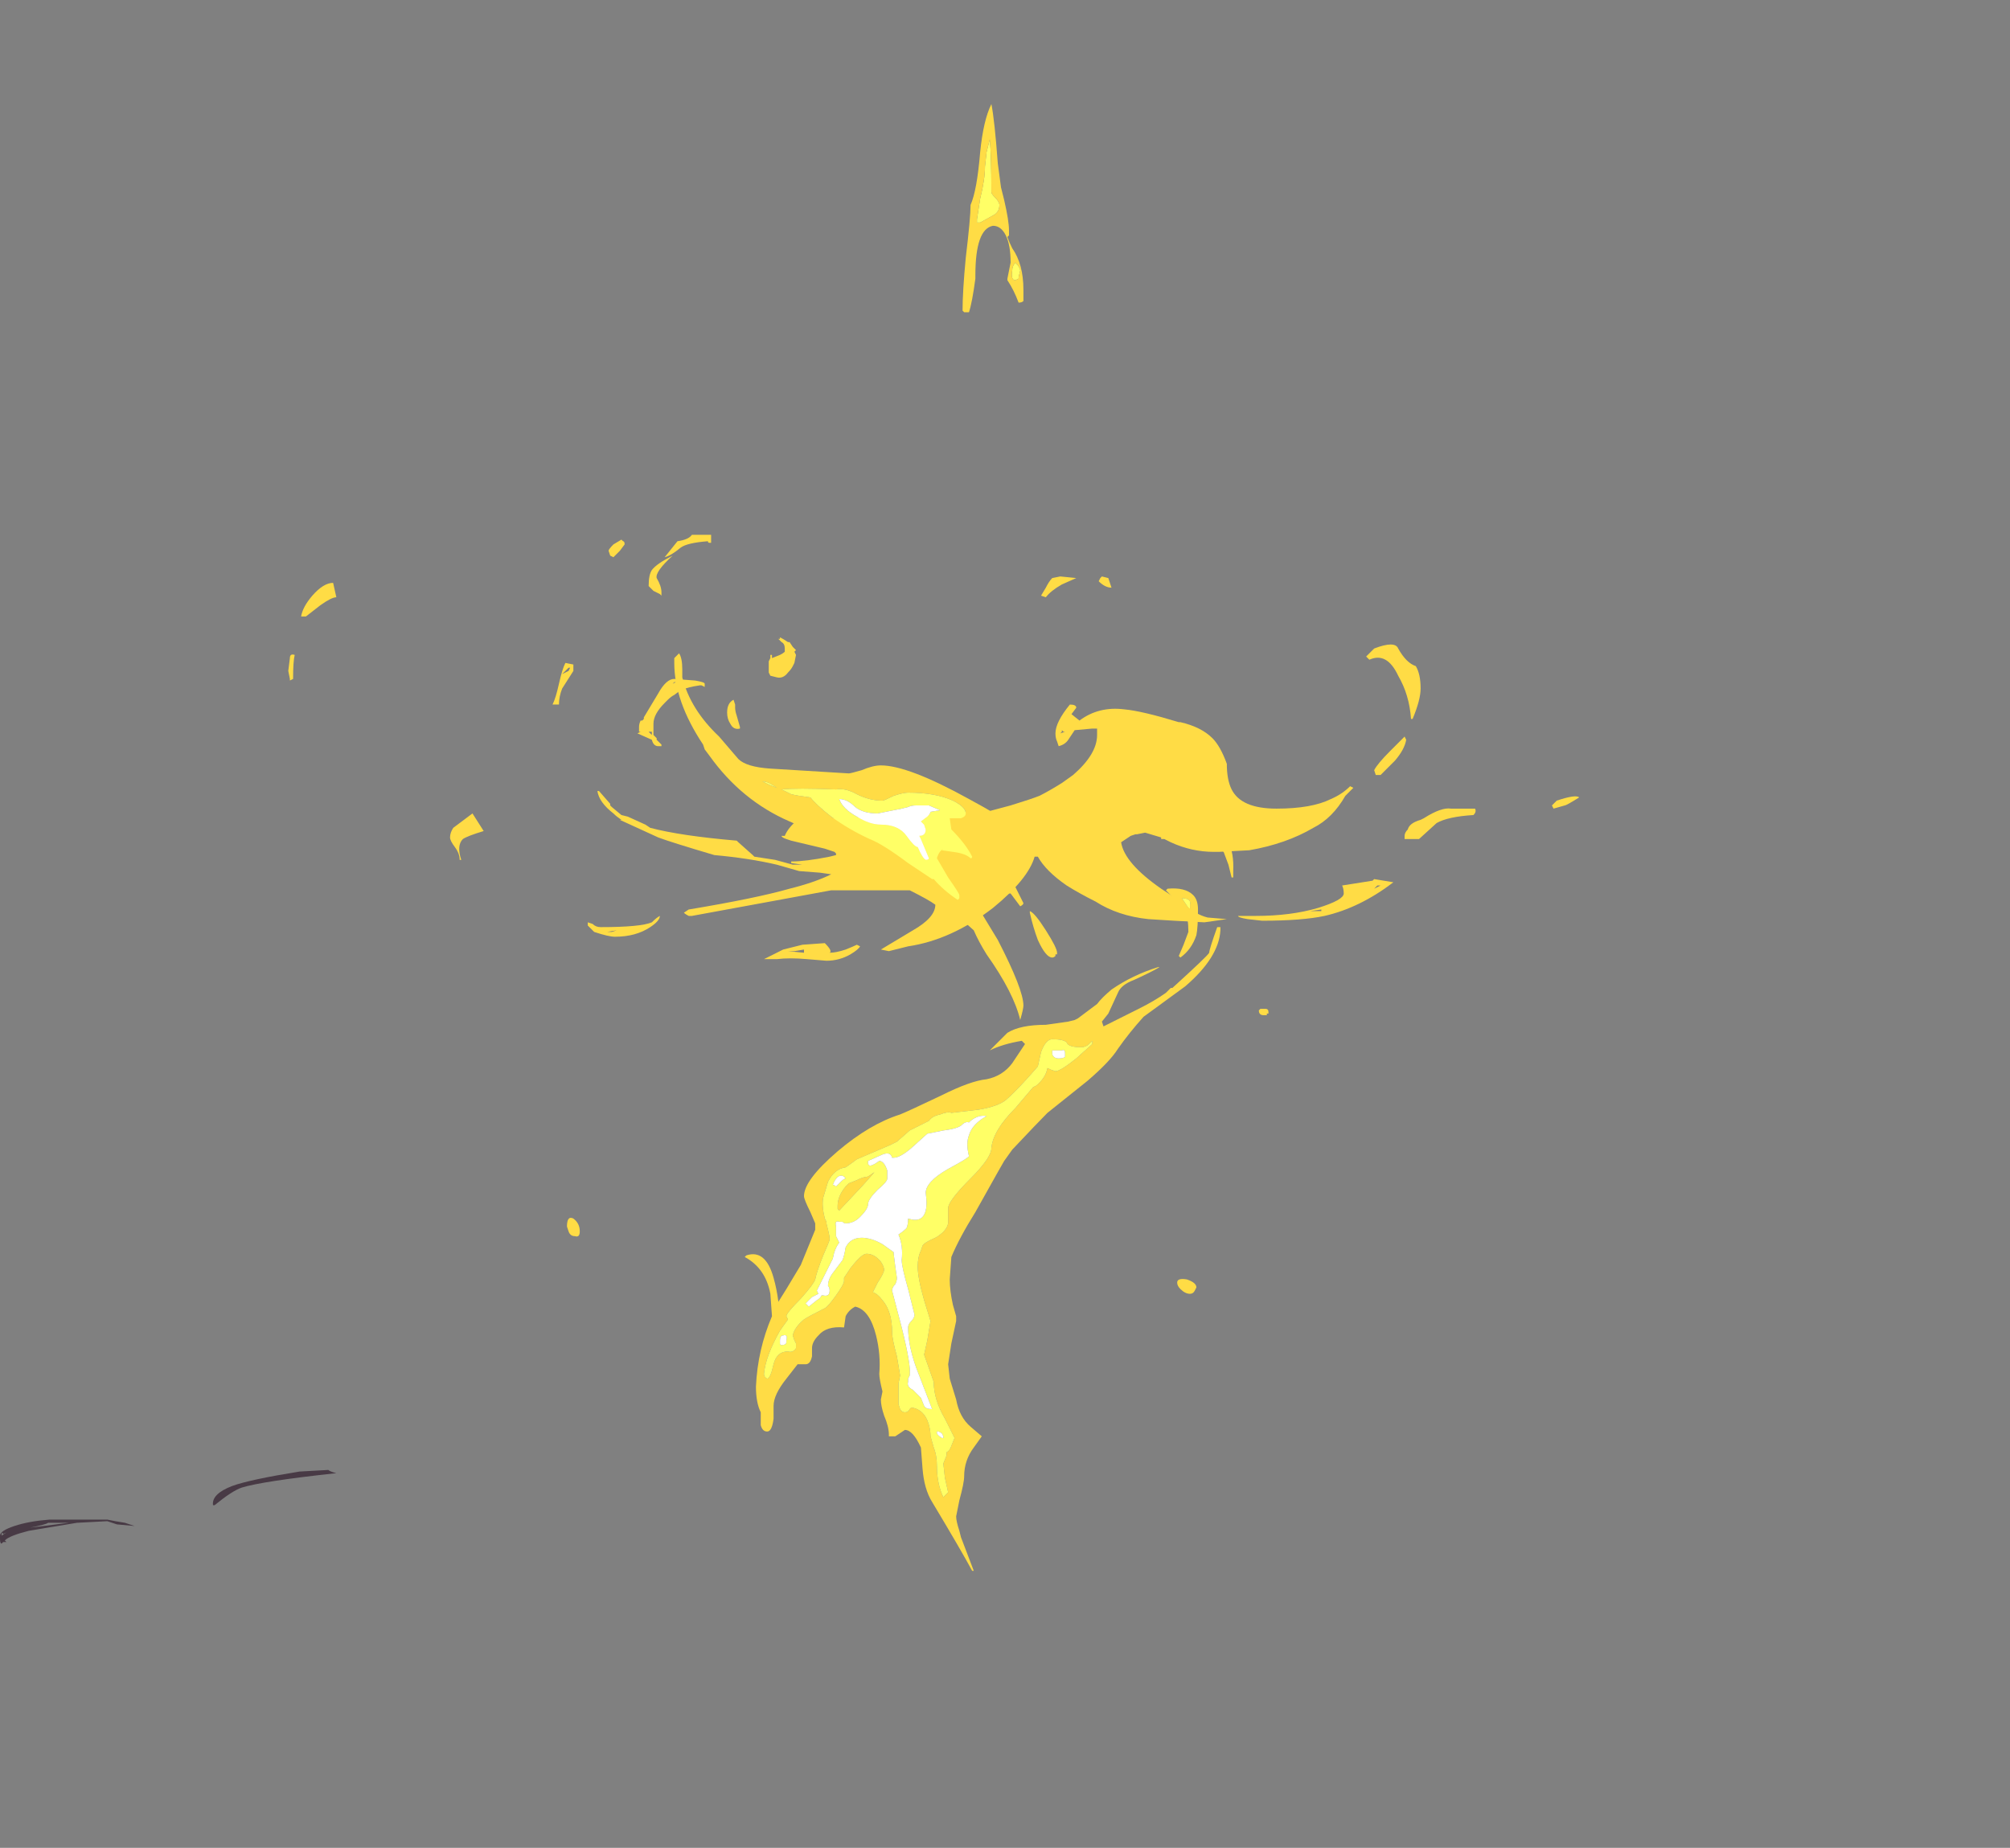 <?xml version="1.0" encoding="UTF-8" standalone="no"?>
<svg xmlns:ffdec="https://www.free-decompiler.com/flash" xmlns:xlink="http://www.w3.org/1999/xlink" ffdec:objectType="frame" height="403.9px" width="439.25px" xmlns="http://www.w3.org/2000/svg">
  <rect width="100%" height="100%" fill="#808080" stroke="none"/>
  <g transform="matrix(1.0, 0.0, 0.0, 1.0, 218.4, 373.8)">
    <use ffdec:characterId="4444" height="45.8" transform="matrix(7.0, 0.0, 0.0, 7.0, -155.4, -351.05)" width="40.3" xlink:href="#shape0"/>
    <use ffdec:characterId="4443" height="2.3" transform="matrix(7.0, 0.0, 0.0, 7.0, -218.4, -52.5)" width="10.5" xlink:href="#shape1"/>
  </g>
  <defs>
    <g id="shape0" transform="matrix(1.0, 0.0, 0.0, 1.0, 22.2, 50.15)">
      <path d="M5.85 -27.5 L6.6 -27.65 Q7.35 -27.3 7.3 -26.2 L7.3 -26.0 7.25 -26.0 7.15 -26.4 7.0 -26.8 Q6.95 -26.85 6.35 -27.15 L5.85 -27.5 M6.05 -25.45 Q6.2 -25.3 6.2 -25.0 6.2 -24.45 6.15 -24.2 6.0 -23.75 5.65 -23.5 L5.6 -23.55 5.75 -23.9 5.9 -24.3 Q5.9 -24.75 5.8 -24.9 5.7 -25.1 5.2 -25.6 L5.25 -25.65 Q5.8 -25.7 6.05 -25.45 M5.95 -25.15 Q6.0 -25.35 5.7 -25.35 L5.9 -25.05 5.95 -25.0 5.95 -25.15 M8.25 -21.7 Q8.1 -21.7 8.1 -21.85 L8.15 -21.9 8.3 -21.9 Q8.4 -21.9 8.4 -21.8 L8.4 -21.75 8.35 -21.75 8.35 -21.7 8.25 -21.7 M6.8 -24.45 L6.9 -24.45 6.9 -24.35 Q6.85 -23.5 5.8 -22.6 L4.5 -21.65 Q4.05 -21.15 3.7 -20.65 3.45 -20.25 2.75 -19.65 L1.5 -18.65 Q1.2 -18.35 0.4 -17.5 L0.15 -17.15 -0.05 -16.8 -0.75 -15.55 Q-1.25 -14.75 -1.5 -14.15 L-1.55 -13.45 Q-1.55 -13.1 -1.45 -12.65 L-1.35 -12.3 -1.35 -12.15 -1.5 -11.45 -1.6 -10.8 -1.55 -10.35 -1.35 -9.7 Q-1.25 -9.15 -0.9 -8.85 L-0.55 -8.55 -0.8 -8.2 Q-1.1 -7.8 -1.1 -7.3 -1.1 -7.1 -1.25 -6.55 L-1.35 -6.05 Q-1.35 -5.9 -1.25 -5.6 L-1.2 -5.4 -0.8 -4.35 -0.85 -4.35 Q-1.2 -5.0 -2.1 -6.5 -2.35 -6.9 -2.4 -7.55 L-2.45 -8.2 Q-2.7 -8.75 -2.95 -8.75 L-3.25 -8.55 -3.45 -8.55 -3.45 -8.6 Q-3.45 -8.85 -3.6 -9.2 -3.7 -9.5 -3.7 -9.7 L-3.65 -9.95 Q-3.75 -10.35 -3.75 -10.5 -3.7 -11.1 -3.85 -11.7 -4.05 -12.5 -4.5 -12.6 -4.7 -12.5 -4.8 -12.3 L-4.85 -11.95 Q-5.4 -12.0 -5.65 -11.7 -5.85 -11.5 -5.85 -11.3 L-5.85 -11.05 Q-5.9 -10.8 -6.05 -10.8 L-6.3 -10.8 -6.65 -10.35 Q-7.05 -9.85 -7.05 -9.5 L-7.05 -9.1 Q-7.1 -8.7 -7.25 -8.7 -7.4 -8.7 -7.45 -8.9 L-7.45 -9.3 Q-7.6 -9.6 -7.6 -10.1 -7.55 -11.25 -7.1 -12.3 L-7.15 -13.0 Q-7.3 -13.8 -7.95 -14.15 L-7.9 -14.2 Q-7.3 -14.4 -7.05 -13.5 -6.95 -13.15 -6.9 -12.75 L-6.65 -13.15 -6.2 -13.9 -5.75 -15.0 -5.75 -15.2 -5.9 -15.55 Q-6.1 -15.95 -6.1 -16.05 -6.1 -16.55 -5.05 -17.45 -4.05 -18.3 -3.1 -18.6 -2.85 -18.7 -1.8 -19.2 -0.9 -19.65 -0.4 -19.7 0.1 -19.8 0.4 -20.2 L0.8 -20.8 0.7 -20.9 Q0.1 -20.8 -0.3 -20.6 L0.25 -21.15 Q0.65 -21.4 1.45 -21.4 L2.15 -21.5 2.35 -21.55 2.45 -21.6 3.05 -22.05 Q3.2 -22.25 3.5 -22.5 4.15 -22.95 4.95 -23.2 L5.0 -23.2 Q4.75 -23.05 4.2 -22.8 3.8 -22.65 3.7 -22.4 L3.4 -21.75 3.2 -21.5 3.25 -21.35 4.35 -21.9 Q4.85 -22.15 5.2 -22.4 L5.35 -22.55 5.4 -22.55 Q6.5 -23.55 6.55 -23.65 6.55 -23.75 6.8 -24.45 M2.8 -20.8 Q2.7 -20.7 2.55 -20.7 2.15 -20.7 2.1 -20.85 2.0 -20.95 1.65 -20.95 1.45 -20.95 1.3 -20.55 L1.2 -20.1 Q0.6 -19.4 0.2 -19.05 -0.05 -18.85 -0.65 -18.75 L-1.5 -18.65 Q-1.6 -18.7 -1.85 -18.6 L-1.85 -18.6 Q-2.1 -18.55 -2.2 -18.4 L-2.8 -18.1 -3.2 -17.75 -3.4 -17.65 -4.45 -17.2 Q-4.65 -17.05 -4.8 -16.95 -5.15 -16.9 -5.35 -16.5 L-5.5 -16.0 Q-5.55 -15.75 -5.45 -15.35 L-5.4 -15.25 -5.4 -15.2 -5.35 -15.0 Q-5.3 -14.8 -5.3 -14.7 -5.3 -14.65 -5.5 -14.2 -5.7 -13.7 -5.75 -13.45 -5.8 -13.3 -6.2 -12.85 -6.65 -12.4 -6.65 -12.3 L-6.6 -12.2 -6.85 -11.85 Q-7.3 -11.05 -7.35 -10.5 -7.35 -10.4 -7.25 -10.35 -7.15 -10.35 -7.05 -10.8 -6.95 -11.2 -6.6 -11.2 -6.45 -11.15 -6.35 -11.3 L-6.35 -11.45 -6.4 -11.55 -6.45 -11.7 Q-6.4 -11.95 -6.1 -12.2 -5.95 -12.3 -5.45 -12.55 -5.35 -12.6 -5.1 -12.95 -4.85 -13.3 -4.85 -13.4 L-4.85 -13.5 -4.65 -13.8 Q-4.3 -14.25 -4.15 -14.25 -3.9 -14.25 -3.7 -14.0 -3.6 -13.85 -3.6 -13.75 -3.6 -13.65 -3.8 -13.35 L-3.95 -13.05 Q-3.8 -13.0 -3.65 -12.8 -3.35 -12.45 -3.35 -11.8 -3.35 -11.6 -3.2 -11.05 L-3.1 -10.45 -3.15 -10.2 -3.15 -9.55 -3.1 -9.4 Q-3.05 -9.3 -2.95 -9.3 -2.85 -9.3 -2.8 -9.4 L-2.75 -9.45 Q-2.4 -9.4 -2.25 -9.05 -2.15 -8.8 -2.15 -8.55 L-2.05 -8.2 Q-1.95 -7.95 -1.95 -7.6 -1.95 -7.35 -1.9 -7.1 -1.85 -6.85 -1.75 -6.65 L-1.6 -6.8 -1.7 -7.25 -1.75 -7.7 -1.65 -7.95 -1.65 -8.05 Q-1.55 -8.1 -1.5 -8.25 L-1.4 -8.5 -1.7 -9.1 Q-2.05 -9.7 -2.05 -10.25 L-2.35 -11.1 -2.25 -11.55 -2.15 -12.15 -2.35 -12.8 Q-2.55 -13.5 -2.55 -13.85 -2.55 -14.15 -2.45 -14.35 L-2.4 -14.5 Q-2.35 -14.6 -2.0 -14.75 -1.65 -14.95 -1.6 -15.2 L-1.6 -15.7 Q-1.55 -15.95 -0.9 -16.6 -0.25 -17.25 -0.25 -17.55 -0.2 -18.1 0.5 -18.8 L1.05 -19.45 1.15 -19.5 Q1.45 -19.75 1.5 -20.05 L1.6 -20.0 1.75 -19.95 Q1.9 -19.95 2.4 -20.35 L2.9 -20.8 2.9 -20.9 2.8 -20.8 M5.85 -13.45 Q6.15 -13.35 6.15 -13.2 L6.1 -13.1 Q6.05 -13.0 5.95 -13.0 5.8 -13.0 5.65 -13.15 5.55 -13.25 5.55 -13.35 5.55 -13.5 5.85 -13.45 M-4.25 -16.4 L-5.0 -15.6 -5.05 -15.65 -5.05 -15.75 Q-5.05 -16.05 -4.8 -16.35 L-4.7 -16.45 -4.45 -16.55 Q-4.25 -16.65 -4.15 -16.65 -4.1 -16.65 -3.9 -16.8 L-4.25 -16.4 M-13.45 -14.95 L-13.5 -15.1 Q-13.5 -15.45 -13.3 -15.35 -13.1 -15.2 -13.1 -14.95 -13.1 -14.75 -13.25 -14.8 -13.4 -14.8 -13.45 -14.95" fill="#ffdc45" fill-rule="evenodd" stroke="none"/>
      <path d="M5.95 -25.15 L5.95 -25.0 5.9 -25.05 5.7 -25.35 Q6.0 -25.35 5.95 -25.15 M2.8 -20.8 L2.9 -20.9 2.9 -20.8 2.4 -20.35 Q1.9 -19.95 1.75 -19.95 L1.6 -20.0 1.5 -20.05 Q1.45 -19.75 1.15 -19.5 L1.05 -19.45 0.5 -18.8 Q-0.2 -18.1 -0.25 -17.55 -0.25 -17.25 -0.9 -16.6 -1.55 -15.95 -1.6 -15.7 L-1.6 -15.2 Q-1.65 -14.95 -2.0 -14.75 -2.35 -14.6 -2.4 -14.5 L-2.45 -14.35 Q-2.55 -14.15 -2.55 -13.85 -2.55 -13.5 -2.35 -12.8 L-2.15 -12.15 -2.25 -11.55 -2.35 -11.1 -2.05 -10.25 Q-2.05 -9.7 -1.7 -9.1 L-1.4 -8.5 -1.5 -8.25 Q-1.55 -8.1 -1.65 -8.05 L-1.65 -7.95 -1.75 -7.7 -1.7 -7.25 -1.6 -6.8 -1.75 -6.65 Q-1.85 -6.85 -1.9 -7.1 -1.95 -7.35 -1.95 -7.6 -1.95 -7.95 -2.05 -8.2 L-2.15 -8.55 Q-2.15 -8.8 -2.25 -9.05 -2.4 -9.4 -2.75 -9.45 L-2.8 -9.4 Q-2.85 -9.3 -2.95 -9.3 -3.05 -9.3 -3.1 -9.4 L-3.15 -9.55 -3.15 -10.2 -3.1 -10.45 -3.2 -11.05 Q-3.35 -11.6 -3.35 -11.8 -3.35 -12.45 -3.65 -12.8 -3.8 -13.0 -3.95 -13.05 L-3.8 -13.35 Q-3.6 -13.65 -3.6 -13.75 -3.6 -13.85 -3.7 -14.0 -3.9 -14.25 -4.15 -14.25 -4.3 -14.25 -4.65 -13.8 L-4.85 -13.5 -4.85 -13.4 Q-4.85 -13.3 -5.1 -12.95 -5.35 -12.6 -5.45 -12.55 -5.95 -12.3 -6.1 -12.2 -6.4 -11.95 -6.45 -11.7 L-6.4 -11.55 -6.35 -11.45 -6.35 -11.3 Q-6.45 -11.15 -6.6 -11.2 -6.95 -11.2 -7.05 -10.8 -7.15 -10.35 -7.25 -10.35 -7.35 -10.4 -7.35 -10.5 -7.3 -11.05 -6.85 -11.85 L-6.6 -12.2 -6.65 -12.3 Q-6.65 -12.4 -6.2 -12.85 -5.8 -13.3 -5.75 -13.45 -5.7 -13.7 -5.5 -14.2 -5.3 -14.65 -5.3 -14.7 -5.3 -14.8 -5.35 -15.0 L-5.4 -15.2 -5.4 -15.25 -5.45 -15.35 Q-5.55 -15.75 -5.5 -16.0 L-5.35 -16.5 Q-5.15 -16.9 -4.8 -16.95 -4.65 -17.05 -4.45 -17.2 L-3.4 -17.65 -3.2 -17.75 -2.8 -18.1 -2.2 -18.4 Q-2.1 -18.55 -1.85 -18.6 L-1.85 -18.6 Q-1.6 -18.7 -1.5 -18.65 L-0.65 -18.75 Q-0.05 -18.85 0.2 -19.05 0.6 -19.4 1.2 -20.1 L1.3 -20.55 Q1.45 -20.95 1.65 -20.95 2.0 -20.95 2.1 -20.85 2.15 -20.7 2.55 -20.7 2.7 -20.7 2.8 -20.8 M1.7 -20.4 Q1.75 -20.35 1.85 -20.35 2.0 -20.35 2.05 -20.4 L2.05 -20.5 Q2.05 -20.65 1.95 -20.6 L1.65 -20.6 1.65 -20.5 Q1.65 -20.45 1.7 -20.4 M-2.25 -18.0 L-2.75 -17.55 Q-3.1 -17.25 -3.3 -17.25 L-3.35 -17.25 Q-3.4 -17.45 -3.65 -17.35 L-4.1 -17.15 -4.1 -17.05 -4.05 -17.0 Q-4.0 -17.0 -3.9 -17.05 L-3.75 -17.15 Q-3.6 -17.15 -3.5 -16.85 L-3.5 -16.6 Q-3.5 -16.5 -3.8 -16.25 -4.1 -15.95 -4.1 -15.8 -4.1 -15.65 -4.35 -15.4 -4.55 -15.2 -4.8 -15.2 -4.85 -15.2 -4.9 -15.25 L-5.0 -15.25 Q-5.15 -15.3 -5.1 -15.1 L-5.1 -14.8 -5.0 -14.6 Q-5.15 -14.4 -5.2 -14.1 L-5.7 -13.1 -5.65 -13.0 -5.85 -12.9 -6.05 -12.7 -5.95 -12.6 -5.7 -12.8 Q-5.6 -12.85 -5.55 -12.95 L-5.5 -12.95 Q-5.3 -12.9 -5.3 -13.1 -5.3 -13.2 -5.35 -13.25 -5.35 -13.45 -5.2 -13.65 L-4.9 -14.05 Q-4.85 -14.15 -4.8 -14.45 -4.65 -14.75 -4.3 -14.75 -4.0 -14.75 -3.65 -14.55 L-3.3 -14.3 -3.3 -14.25 -3.25 -13.85 -3.2 -13.5 Q-3.2 -13.4 -3.25 -13.3 -3.35 -13.2 -3.35 -13.1 L-3.05 -11.95 Q-2.75 -10.75 -2.8 -10.45 L-2.85 -10.35 -2.85 -10.25 Q-2.9 -10.1 -2.7 -10.0 L-2.45 -9.75 -2.35 -9.5 Q-2.3 -9.4 -2.1 -9.4 L-2.6 -10.7 Q-2.85 -11.4 -2.85 -11.95 -2.85 -12.05 -2.75 -12.15 -2.65 -12.25 -2.65 -12.35 L-2.85 -13.15 Q-3.05 -13.85 -3.05 -14.05 -3.0 -14.5 -3.15 -14.85 -3.0 -14.95 -2.9 -15.05 -2.85 -15.15 -2.85 -15.35 -2.4 -15.2 -2.3 -15.6 -2.25 -15.8 -2.3 -16.15 -2.3 -16.5 -1.6 -16.9 -0.95 -17.25 -0.95 -17.3 -1.05 -17.7 -0.95 -17.95 -0.85 -18.3 -0.4 -18.55 -0.65 -18.6 -0.9 -18.4 L-0.95 -18.35 Q-1.05 -18.4 -1.2 -18.25 -1.35 -18.15 -1.75 -18.1 L-2.25 -18.0 M-4.25 -16.4 L-3.9 -16.8 Q-4.1 -16.65 -4.15 -16.65 -4.25 -16.65 -4.45 -16.55 L-4.7 -16.45 -4.8 -16.35 Q-5.05 -16.05 -5.05 -15.75 L-5.05 -15.65 -5.0 -15.6 -4.25 -16.4 M-5.1 -16.35 L-4.95 -16.5 Q-4.85 -16.6 -4.8 -16.6 -4.9 -16.75 -5.05 -16.65 -5.15 -16.55 -5.2 -16.4 -5.15 -16.4 -5.1 -16.35 M-1.75 -8.55 L-1.8 -8.65 -1.9 -8.7 -1.95 -8.7 -1.95 -8.65 Q-1.95 -8.6 -1.8 -8.5 L-1.75 -8.5 -1.75 -8.55 M-6.65 -11.55 Q-6.6 -11.75 -6.75 -11.7 -6.85 -11.7 -6.85 -11.55 L-6.85 -11.45 Q-6.85 -11.4 -6.8 -11.4 -6.65 -11.4 -6.65 -11.5 L-6.65 -11.55" fill="#ffff66" fill-rule="evenodd" stroke="none"/>
      <path d="M1.7 -20.4 Q1.65 -20.45 1.65 -20.5 L1.65 -20.6 1.95 -20.6 Q2.05 -20.65 2.05 -20.5 L2.05 -20.4 Q2.0 -20.35 1.85 -20.35 1.75 -20.35 1.7 -20.4 M-2.25 -18.0 L-1.75 -18.1 Q-1.35 -18.15 -1.2 -18.25 -1.05 -18.4 -0.95 -18.35 L-0.9 -18.4 Q-0.65 -18.6 -0.4 -18.55 -0.85 -18.3 -0.95 -17.95 -1.05 -17.7 -0.95 -17.3 -0.95 -17.25 -1.6 -16.9 -2.3 -16.5 -2.3 -16.15 -2.25 -15.8 -2.3 -15.6 -2.4 -15.2 -2.85 -15.35 -2.85 -15.15 -2.9 -15.05 -3.0 -14.95 -3.15 -14.85 -3.0 -14.5 -3.05 -14.05 -3.05 -13.85 -2.85 -13.15 L-2.65 -12.35 Q-2.65 -12.25 -2.75 -12.15 -2.85 -12.05 -2.85 -11.95 -2.85 -11.4 -2.6 -10.7 L-2.1 -9.4 Q-2.3 -9.4 -2.35 -9.5 L-2.45 -9.75 -2.7 -10.0 Q-2.9 -10.1 -2.85 -10.25 L-2.85 -10.35 -2.8 -10.45 Q-2.75 -10.75 -3.05 -11.95 L-3.35 -13.1 Q-3.35 -13.2 -3.25 -13.3 -3.2 -13.4 -3.2 -13.5 L-3.25 -13.85 -3.3 -14.25 -3.3 -14.3 -3.65 -14.55 Q-4.0 -14.75 -4.3 -14.75 -4.65 -14.75 -4.8 -14.45 -4.85 -14.15 -4.9 -14.05 L-5.2 -13.65 Q-5.35 -13.45 -5.35 -13.25 -5.3 -13.2 -5.3 -13.1 -5.3 -12.9 -5.5 -12.95 L-5.55 -12.95 Q-5.6 -12.85 -5.7 -12.8 L-5.95 -12.6 -6.05 -12.7 -5.85 -12.9 -5.65 -13.0 -5.7 -13.1 -5.2 -14.1 Q-5.15 -14.4 -5.0 -14.6 L-5.1 -14.8 -5.1 -15.1 Q-5.15 -15.3 -5.0 -15.25 L-4.9 -15.25 Q-4.85 -15.2 -4.8 -15.2 -4.55 -15.2 -4.35 -15.4 -4.1 -15.65 -4.1 -15.8 -4.1 -15.95 -3.8 -16.25 -3.5 -16.5 -3.5 -16.6 L-3.5 -16.85 Q-3.6 -17.15 -3.75 -17.15 L-3.9 -17.05 Q-4.0 -17.0 -4.05 -17.0 L-4.1 -17.05 -4.1 -17.15 -3.65 -17.35 Q-3.4 -17.45 -3.35 -17.25 L-3.3 -17.25 Q-3.1 -17.25 -2.75 -17.55 L-2.25 -18.0 M-5.1 -16.35 Q-5.15 -16.4 -5.2 -16.4 -5.15 -16.55 -5.05 -16.65 -4.9 -16.75 -4.8 -16.6 -4.85 -16.6 -4.95 -16.5 L-5.1 -16.35 M-6.65 -11.55 L-6.65 -11.5 Q-6.65 -11.4 -6.8 -11.4 -6.85 -11.4 -6.85 -11.45 L-6.85 -11.55 Q-6.85 -11.7 -6.75 -11.7 -6.6 -11.75 -6.65 -11.55 M-1.75 -8.55 L-1.75 -8.5 -1.8 -8.5 Q-1.95 -8.6 -1.95 -8.65 L-1.95 -8.7 -1.9 -8.7 -1.8 -8.65 -1.75 -8.55" fill="#ffffff" fill-rule="evenodd" stroke="none"/>
      <path d="M0.6 -44.75 L0.6 -44.7 0.5 -44.65 Q0.35 -44.65 0.4 -44.95 0.4 -45.1 0.5 -45.2 0.65 -45.05 0.65 -44.95 L0.6 -44.75 M-0.3 -49.05 Q-0.25 -48.55 -0.25 -47.4 -0.25 -47.35 -0.15 -47.25 0.0 -47.1 0.0 -47.0 0.0 -46.8 -0.15 -46.7 L-0.6 -46.45 -0.7 -46.45 -0.7 -46.55 -0.6 -47.2 Q-0.45 -47.8 -0.45 -48.2 L-0.4 -48.65 -0.3 -49.05" fill="#ffff66" fill-rule="evenodd" stroke="none"/>
      <path d="M0.15 -47.15 Q0.3 -46.5 0.3 -46.2 L0.3 -46.05 0.25 -46.0 Q0.3 -45.85 0.4 -45.65 0.75 -45.15 0.75 -44.35 L0.75 -44.0 Q0.7 -43.95 0.6 -43.95 0.45 -44.35 0.25 -44.65 L0.25 -44.7 0.35 -45.2 Q0.35 -45.75 0.2 -46.05 0.05 -46.35 -0.2 -46.35 -0.75 -46.25 -0.75 -44.8 L-0.75 -44.7 Q-0.85 -43.95 -0.95 -43.65 L-1.1 -43.65 -1.15 -43.7 Q-1.15 -44.3 -1.05 -45.35 -0.9 -46.6 -0.9 -47.0 -0.7 -47.45 -0.6 -48.65 -0.5 -49.65 -0.25 -50.15 -0.15 -49.65 -0.05 -48.3 L0.05 -47.55 0.15 -47.15 M-0.3 -49.05 L-0.4 -48.65 -0.45 -48.2 Q-0.45 -47.8 -0.6 -47.2 L-0.7 -46.55 -0.7 -46.45 -0.6 -46.45 -0.15 -46.7 Q0.0 -46.8 0.0 -47.0 0.0 -47.1 -0.15 -47.25 -0.25 -47.35 -0.25 -47.4 -0.25 -48.55 -0.3 -49.05 M0.6 -44.75 L0.65 -44.95 Q0.65 -45.05 0.5 -45.2 0.4 -45.1 0.4 -44.95 0.35 -44.65 0.5 -44.65 L0.6 -44.7 0.6 -44.75" fill="#ffdc45" fill-rule="evenodd" stroke="none"/>
      <path d="M3.45 -35.2 L3.5 -35.05 Q3.3 -35.05 3.1 -35.25 L3.15 -35.35 3.2 -35.4 3.4 -35.35 3.45 -35.2 M1.65 -35.35 L1.9 -35.4 2.4 -35.35 1.95 -35.15 Q1.6 -34.95 1.45 -34.75 L1.3 -34.8 1.45 -35.05 Q1.55 -35.25 1.65 -35.35 M2.4 -31.3 L2.25 -31.1 2.5 -30.9 Q3.1 -31.35 3.9 -31.25 4.45 -31.2 5.6 -30.85 L5.65 -30.85 Q6.3 -30.7 6.65 -30.35 6.9 -30.1 7.1 -29.55 7.1 -29.05 7.25 -28.75 7.55 -28.15 8.65 -28.15 9.75 -28.15 10.35 -28.45 10.7 -28.6 10.95 -28.85 L11.05 -28.8 10.8 -28.55 Q10.4 -27.85 9.8 -27.55 8.95 -27.05 7.8 -26.85 L6.85 -26.8 6.7 -26.8 Q6.0 -26.8 5.35 -27.1 5.25 -27.15 5.15 -27.2 L5.05 -27.2 5.05 -27.25 4.55 -27.4 4.3 -27.35 4.25 -27.35 4.1 -27.3 3.8 -27.1 Q3.9 -26.45 5.05 -25.65 5.35 -25.45 5.75 -25.2 6.1 -24.85 6.5 -24.75 L7.1 -24.7 6.4 -24.6 5.45 -24.65 4.65 -24.7 Q3.7 -24.8 3.0 -25.25 2.5 -25.5 2.1 -25.75 1.45 -26.2 1.2 -26.65 L1.1 -26.65 Q0.9 -25.95 -0.2 -25.05 -1.5 -24.05 -2.85 -23.85 L-3.45 -23.7 -3.7 -23.75 Q-3.45 -23.9 -2.7 -24.35 -2.0 -24.75 -2.0 -25.15 -2.2 -25.3 -2.8 -25.6 L-5.25 -25.6 -7.15 -25.25 -9.6 -24.8 -9.7 -24.8 Q-9.8 -24.85 -9.85 -24.9 L-9.7 -25.0 Q-7.6 -25.35 -6.55 -25.65 -5.75 -25.85 -5.25 -26.1 L-5.6 -26.15 -6.25 -26.2 -6.95 -26.4 Q-7.8 -26.6 -8.9 -26.7 -10.25 -27.1 -10.65 -27.25 L-11.85 -27.8 -11.8 -27.8 Q-11.95 -27.9 -12.05 -28.0 -12.5 -28.35 -12.55 -28.7 L-12.5 -28.7 -12.15 -28.3 -12.15 -28.25 -12.1 -28.2 -11.8 -27.95 -11.6 -27.9 -11.05 -27.65 -10.9 -27.55 Q-9.95 -27.3 -8.2 -27.15 L-8.15 -27.1 -7.7 -26.7 -7.65 -26.65 -7.0 -26.55 -6.45 -26.4 -6.15 -26.4 -6.5 -26.45 -6.5 -26.5 Q-6.05 -26.5 -5.3 -26.65 L-5.1 -26.7 -5.1 -26.75 -5.15 -26.8 -5.45 -26.9 -6.5 -27.15 -6.65 -27.2 Q-6.8 -27.25 -6.8 -27.3 L-6.7 -27.3 Q-6.6 -27.55 -6.3 -27.8 L-0.4 -28.05 0.35 -28.25 Q1.0 -28.45 1.25 -28.55 1.55 -28.7 1.95 -28.95 L2.3 -29.2 Q3.05 -29.85 3.05 -30.45 L3.05 -30.65 2.9 -30.65 2.35 -30.6 2.15 -30.3 Q2.05 -30.15 1.85 -30.1 L1.8 -30.25 Q1.75 -30.35 1.75 -30.5 1.75 -30.85 2.2 -31.4 2.4 -31.4 2.4 -31.3 M1.9 -30.5 L2.05 -30.55 2.0 -30.55 1.95 -30.6 1.95 -30.55 1.9 -30.5 M2.3 -30.8 L2.3 -30.8 M3.55 -30.85 L3.55 -30.85 M11.45 -32.9 L11.7 -33.15 Q12.35 -33.4 12.45 -33.15 12.7 -32.7 13.0 -32.6 13.15 -32.35 13.15 -31.9 13.15 -31.55 12.9 -30.95 L12.85 -30.95 Q12.8 -31.7 12.45 -32.3 12.1 -33.05 11.55 -32.8 L11.45 -32.9 M12.7 -30.3 Q12.65 -30.0 12.35 -29.65 L11.9 -29.2 11.75 -29.2 11.7 -29.35 Q11.8 -29.55 12.2 -29.95 L12.65 -30.4 12.7 -30.3 M18.1 -28.5 Q17.7 -28.25 17.65 -28.25 L17.3 -28.15 17.25 -28.25 17.4 -28.4 Q18.0 -28.6 18.1 -28.5 M14.8 -27.95 Q14.0 -27.9 13.65 -27.7 L13.1 -27.2 12.65 -27.2 12.65 -27.3 Q12.65 -27.4 12.75 -27.5 12.8 -27.7 13.15 -27.8 L13.25 -27.85 Q13.8 -28.2 14.1 -28.15 L14.85 -28.15 Q14.9 -28.05 14.8 -27.95 M11.9 -25.75 L11.8 -25.75 11.7 -25.65 11.9 -25.75 M11.7 -25.95 L12.3 -25.85 Q11.25 -25.05 10.15 -24.8 9.45 -24.65 8.2 -24.65 L7.75 -24.7 Q7.45 -24.75 7.45 -24.8 L8.0 -24.8 Q9.1 -24.8 9.95 -25.05 10.75 -25.3 10.75 -25.5 10.75 -25.65 10.7 -25.75 L11.65 -25.9 11.7 -25.95 M10.05 -25.0 L9.7 -24.95 10.05 -24.95 10.05 -25.0 M-21.65 -34.15 L-21.8 -34.15 Q-21.75 -34.45 -21.45 -34.8 -21.1 -35.2 -20.8 -35.2 L-20.7 -34.75 Q-20.85 -34.75 -21.2 -34.5 L-21.65 -34.15 M-22.0 -32.95 Q-22.05 -32.75 -22.05 -32.2 L-22.15 -32.15 -22.15 -32.2 -22.2 -32.45 -22.15 -32.85 Q-22.15 -33.0 -22.0 -32.95 M-13.3 -32.45 L-13.65 -31.9 Q-13.75 -31.65 -13.75 -31.4 L-13.95 -31.4 Q-13.85 -31.6 -13.75 -32.05 -13.65 -32.5 -13.55 -32.7 L-13.3 -32.65 -13.3 -32.45 M-13.4 -32.55 L-13.45 -32.55 -13.55 -32.45 Q-13.6 -32.4 -13.65 -32.35 L-13.45 -32.45 -13.4 -32.55 M-10.2 -36.05 Q-10.75 -35.55 -10.7 -35.35 -10.55 -35.1 -10.55 -34.9 -10.55 -34.75 -10.55 -34.8 L-10.6 -34.85 -10.8 -34.95 -10.95 -35.1 Q-10.95 -35.45 -10.85 -35.6 -10.7 -35.8 -10.2 -36.05 M-9.05 -36.45 Q-9.1 -36.45 -9.1 -36.5 -9.75 -36.45 -9.95 -36.3 -10.25 -36.05 -10.45 -36.0 L-10.05 -36.5 Q-9.7 -36.55 -9.6 -36.7 L-9.0 -36.7 -9.0 -36.45 -9.05 -36.45 M-6.35 -33.1 L-6.4 -33.05 -6.35 -32.95 -6.4 -32.7 -6.45 -32.6 Q-6.5 -32.5 -6.6 -32.4 -6.75 -32.2 -6.95 -32.25 L-7.15 -32.3 -7.2 -32.4 -7.2 -32.75 -7.15 -32.85 -7.15 -32.95 -7.1 -32.95 -7.1 -32.85 -6.85 -32.95 Q-6.75 -33.0 -6.7 -33.05 L-6.7 -33.15 Q-6.7 -33.3 -6.8 -33.35 L-6.9 -33.45 -6.85 -33.45 -6.85 -33.5 Q-6.75 -33.45 -6.6 -33.35 L-6.55 -33.35 -6.45 -33.2 -6.35 -33.1 M-7.05 -32.45 L-7.05 -32.45 M-10.2 -32.05 L-10.1 -32.1 -10.15 -32.1 -10.2 -32.05 M-9.2 -31.95 L-9.3 -32.0 -9.35 -32.0 Q-9.7 -31.95 -9.95 -31.85 L-10.15 -31.7 Q-10.25 -31.65 -10.35 -31.55 L-10.45 -31.45 Q-10.8 -31.1 -10.8 -30.8 -10.8 -30.75 -10.8 -30.6 L-10.8 -30.45 -10.7 -30.35 -10.7 -30.3 -10.55 -30.15 -10.55 -30.1 -10.65 -30.1 Q-10.8 -30.1 -10.85 -30.3 L-11.3 -30.5 -11.2 -30.55 -11.25 -30.55 -11.25 -30.7 Q-11.25 -30.8 -11.2 -30.9 L-11.15 -30.9 -11.1 -30.95 -11.1 -31.0 -10.65 -31.75 Q-10.4 -32.2 -10.15 -32.2 L-9.5 -32.15 Q-9.2 -32.1 -9.2 -32.05 L-9.2 -31.95 M-10.85 -30.45 L-10.85 -30.55 -10.95 -30.55 -10.85 -30.45 M-4.35 -23.85 Q-4.4 -23.75 -4.65 -23.6 -5.0 -23.4 -5.4 -23.4 L-6.0 -23.45 Q-6.55 -23.5 -6.95 -23.45 L-7.35 -23.45 Q-7.05 -23.6 -6.75 -23.75 L-6.15 -23.9 -5.45 -23.95 Q-5.2 -23.7 -5.3 -23.65 -5.1 -23.65 -4.8 -23.75 -4.55 -23.85 -4.45 -23.9 L-4.35 -23.85 M-5.6 -23.6 L-5.6 -23.6 M-5.5 -23.85 L-5.5 -23.85 M-6.6 -23.7 L-6.1 -23.65 -6.1 -23.75 -6.4 -23.7 -6.6 -23.7 M-10.6 -24.8 Q-10.6 -24.65 -10.9 -24.45 -11.35 -24.15 -12.0 -24.15 -12.2 -24.15 -12.65 -24.3 L-12.85 -24.5 -12.85 -24.6 -12.7 -24.55 Q-12.6 -24.45 -12.45 -24.45 -11.2 -24.45 -10.85 -24.6 -10.7 -24.75 -10.6 -24.8 M-16.1 -27.45 Q-16.6 -27.3 -16.75 -27.2 -16.95 -27.0 -16.8 -26.55 L-16.85 -26.55 Q-16.85 -26.75 -17.0 -26.95 -17.15 -27.15 -17.15 -27.25 -17.15 -27.4 -17.05 -27.55 L-16.45 -28.0 -16.1 -27.45 M-12.25 -24.3 L-12.1 -24.3 -11.95 -24.35 -12.25 -24.3" fill="#ffdc45" fill-rule="evenodd" stroke="none"/>
      <path d="M0.05 -27.25 Q-0.25 -27.25 -0.3 -27.05 L-0.3 -26.8 -0.2 -26.55 0.1 -26.3 0.45 -25.8 0.75 -25.2 Q0.75 -25.15 0.65 -25.1 L0.35 -25.5 Q-0.15 -25.5 -0.45 -25.8 L-0.6 -26.0 -0.75 -25.9 -0.8 -25.9 -0.85 -25.75 -0.9 -25.45 -0.05 -24.05 Q0.75 -22.5 0.75 -22.0 0.75 -21.9 0.65 -21.55 0.45 -22.4 -0.4 -23.6 -0.65 -24.0 -0.8 -24.35 -1.5 -25.0 -2.6 -25.7 -4.35 -26.8 -6.55 -27.75 -8.05 -28.4 -9.05 -29.8 L-9.2 -30.0 -9.25 -30.15 Q-10.15 -31.5 -10.15 -32.7 L-10.15 -32.85 -10.0 -33.0 Q-9.9 -32.85 -9.9 -32.5 L-9.9 -32.25 Q-9.65 -31.25 -8.75 -30.4 L-8.15 -29.7 Q-7.9 -29.45 -7.15 -29.4 L-4.7 -29.25 Q-4.65 -29.25 -4.3 -29.35 -3.95 -29.5 -3.7 -29.5 -2.85 -29.5 -0.95 -28.45 0.9 -27.45 1.35 -26.9 L1.35 -26.75 1.25 -26.7 1.15 -26.7 Q1.0 -26.7 0.7 -27.0 0.4 -27.25 0.05 -27.25 M0.95 -24.95 Q1.1 -24.9 1.45 -24.35 1.8 -23.8 1.8 -23.65 L1.8 -23.6 1.75 -23.6 1.75 -23.55 Q1.7 -23.5 1.65 -23.5 1.45 -23.5 1.2 -24.05 1.05 -24.45 0.95 -24.9 L0.95 -24.95 M-11.75 -36.5 Q-11.7 -36.5 -11.7 -36.4 L-11.85 -36.2 Q-12.0 -36.05 -12.05 -36.0 L-12.15 -36.05 -12.2 -36.2 Q-12.2 -36.25 -12.05 -36.4 L-11.8 -36.55 -11.75 -36.5 M-8.1 -30.7 L-8.1 -30.65 Q-8.3 -30.6 -8.4 -30.8 -8.5 -30.95 -8.5 -31.15 -8.5 -31.45 -8.3 -31.55 L-8.25 -31.4 -8.25 -31.3 Q-8.25 -31.2 -8.2 -31.05 L-8.1 -30.7 M-5.9 -28.5 Q-5.7 -28.25 -5.25 -27.9 -4.7 -27.5 -4.05 -27.2 -3.65 -27.05 -2.85 -26.45 L-2.1 -25.95 -2.05 -25.95 Q-1.75 -25.6 -1.3 -25.3 L-1.25 -25.35 -1.25 -25.45 Q-1.25 -25.5 -1.6 -26.0 L-1.95 -26.6 Q-1.9 -26.8 -1.75 -26.9 L-1.8 -26.85 -1.45 -26.8 Q-1.05 -26.75 -0.9 -26.6 -0.85 -26.6 -0.85 -26.65 -1.05 -27.05 -1.5 -27.5 L-1.55 -27.85 -1.2 -27.85 Q-1.05 -27.9 -1.05 -28.0 -1.05 -28.2 -1.45 -28.4 -2.0 -28.65 -2.85 -28.65 -3.0 -28.65 -3.3 -28.55 -3.6 -28.4 -3.65 -28.4 -4.05 -28.4 -4.45 -28.6 -4.8 -28.8 -5.1 -28.75 -6.35 -28.8 -6.8 -28.75 L-6.5 -28.6 Q-6.3 -28.55 -5.9 -28.5 M-7.4 -29.0 L-7.2 -28.9 -6.95 -28.8 -7.1 -28.9 Q-7.25 -29.0 -7.4 -29.0" fill="#ffdc45" fill-rule="evenodd" stroke="none"/>
      <path d="M-7.4 -29.0 Q-7.25 -29.0 -7.1 -28.9 L-6.95 -28.8 -7.2 -28.9 -7.4 -29.0 M-5.9 -28.5 Q-6.3 -28.55 -6.5 -28.6 L-6.8 -28.75 Q-6.35 -28.8 -5.1 -28.75 -4.8 -28.8 -4.45 -28.6 -4.05 -28.4 -3.65 -28.4 -3.6 -28.4 -3.3 -28.55 -3.0 -28.65 -2.85 -28.65 -2.0 -28.65 -1.45 -28.4 -1.05 -28.2 -1.05 -28.0 -1.05 -27.9 -1.2 -27.85 L-1.55 -27.85 -1.5 -27.5 Q-1.05 -27.05 -0.85 -26.65 -0.85 -26.6 -0.9 -26.6 -1.05 -26.75 -1.45 -26.8 L-1.8 -26.85 -1.75 -26.9 Q-1.9 -26.8 -1.95 -26.6 L-1.6 -26.0 Q-1.25 -25.5 -1.25 -25.45 L-1.25 -25.35 -1.3 -25.3 Q-1.75 -25.6 -2.05 -25.95 L-2.1 -25.95 -2.85 -26.45 Q-3.65 -27.05 -4.05 -27.2 -4.7 -27.5 -5.25 -27.9 -5.7 -28.25 -5.9 -28.5 M-2.15 -28.05 L-1.85 -28.1 -2.2 -28.25 -2.6 -28.25 Q-2.75 -28.25 -2.85 -28.2 L-3.05 -28.15 -3.8 -28.0 Q-4.25 -28.0 -4.5 -28.2 -4.75 -28.45 -5.0 -28.45 -4.9 -28.15 -4.45 -27.9 -4.05 -27.65 -3.7 -27.65 -3.15 -27.65 -2.9 -27.3 -2.65 -26.95 -2.55 -26.95 -2.4 -26.6 -2.3 -26.55 -2.2 -26.55 -2.2 -26.6 L-2.45 -27.2 -2.5 -27.3 Q-2.3 -27.3 -2.3 -27.5 L-2.35 -27.65 -2.45 -27.75 -2.25 -27.9 Q-2.15 -28.0 -2.15 -28.05" fill="#ffff66" fill-rule="evenodd" stroke="none"/>
      <path d="M-2.15 -28.05 Q-2.15 -28.0 -2.25 -27.9 L-2.45 -27.75 -2.35 -27.65 -2.3 -27.5 Q-2.3 -27.3 -2.5 -27.3 L-2.45 -27.2 -2.2 -26.6 Q-2.2 -26.55 -2.3 -26.55 -2.4 -26.6 -2.55 -26.95 -2.65 -26.95 -2.9 -27.3 -3.15 -27.65 -3.7 -27.65 -4.05 -27.65 -4.45 -27.9 -4.9 -28.15 -5.0 -28.45 -4.75 -28.45 -4.5 -28.2 -4.25 -28.0 -3.8 -28.0 L-3.05 -28.15 -2.85 -28.2 Q-2.75 -28.25 -2.6 -28.25 L-2.2 -28.25 -1.85 -28.1 -2.15 -28.05" fill="#ffffff" fill-rule="evenodd" stroke="none"/>
    </g>
    <g id="shape1" transform="matrix(1.0, 0.0, 0.0, 1.0, 31.2, 7.5)">
      <path d="M-29.05 -5.85 L-29.7 -5.85 Q-29.75 -5.8 -30.25 -5.7 L-29.05 -5.85 M-29.65 -5.95 L-27.85 -5.95 -27.6 -5.9 -27.3 -5.85 -27.0 -5.75 -27.55 -5.8 -27.85 -5.9 -28.8 -5.85 -30.3 -5.6 Q-30.9 -5.45 -31.05 -5.3 L-31.0 -5.25 -31.1 -5.25 -31.15 -5.2 Q-31.2 -5.2 -31.2 -5.35 L-31.2 -5.45 Q-31.2 -5.6 -30.75 -5.75 -30.3 -5.9 -29.65 -5.95 M-31.15 -5.45 L-31.0 -5.55 -31.1 -5.5 Q-31.15 -5.6 -31.15 -5.45 M-24.5 -6.4 L-24.55 -6.4 Q-24.6 -6.75 -23.95 -7.0 -23.4 -7.2 -21.85 -7.45 L-20.95 -7.5 Q-20.9 -7.45 -20.7 -7.4 -23.0 -7.15 -23.65 -6.95 -23.95 -6.85 -24.5 -6.4" fill="#311d2c" fill-opacity="0.702" fill-rule="evenodd" stroke="none"/>
    </g>
  </defs>
</svg>
